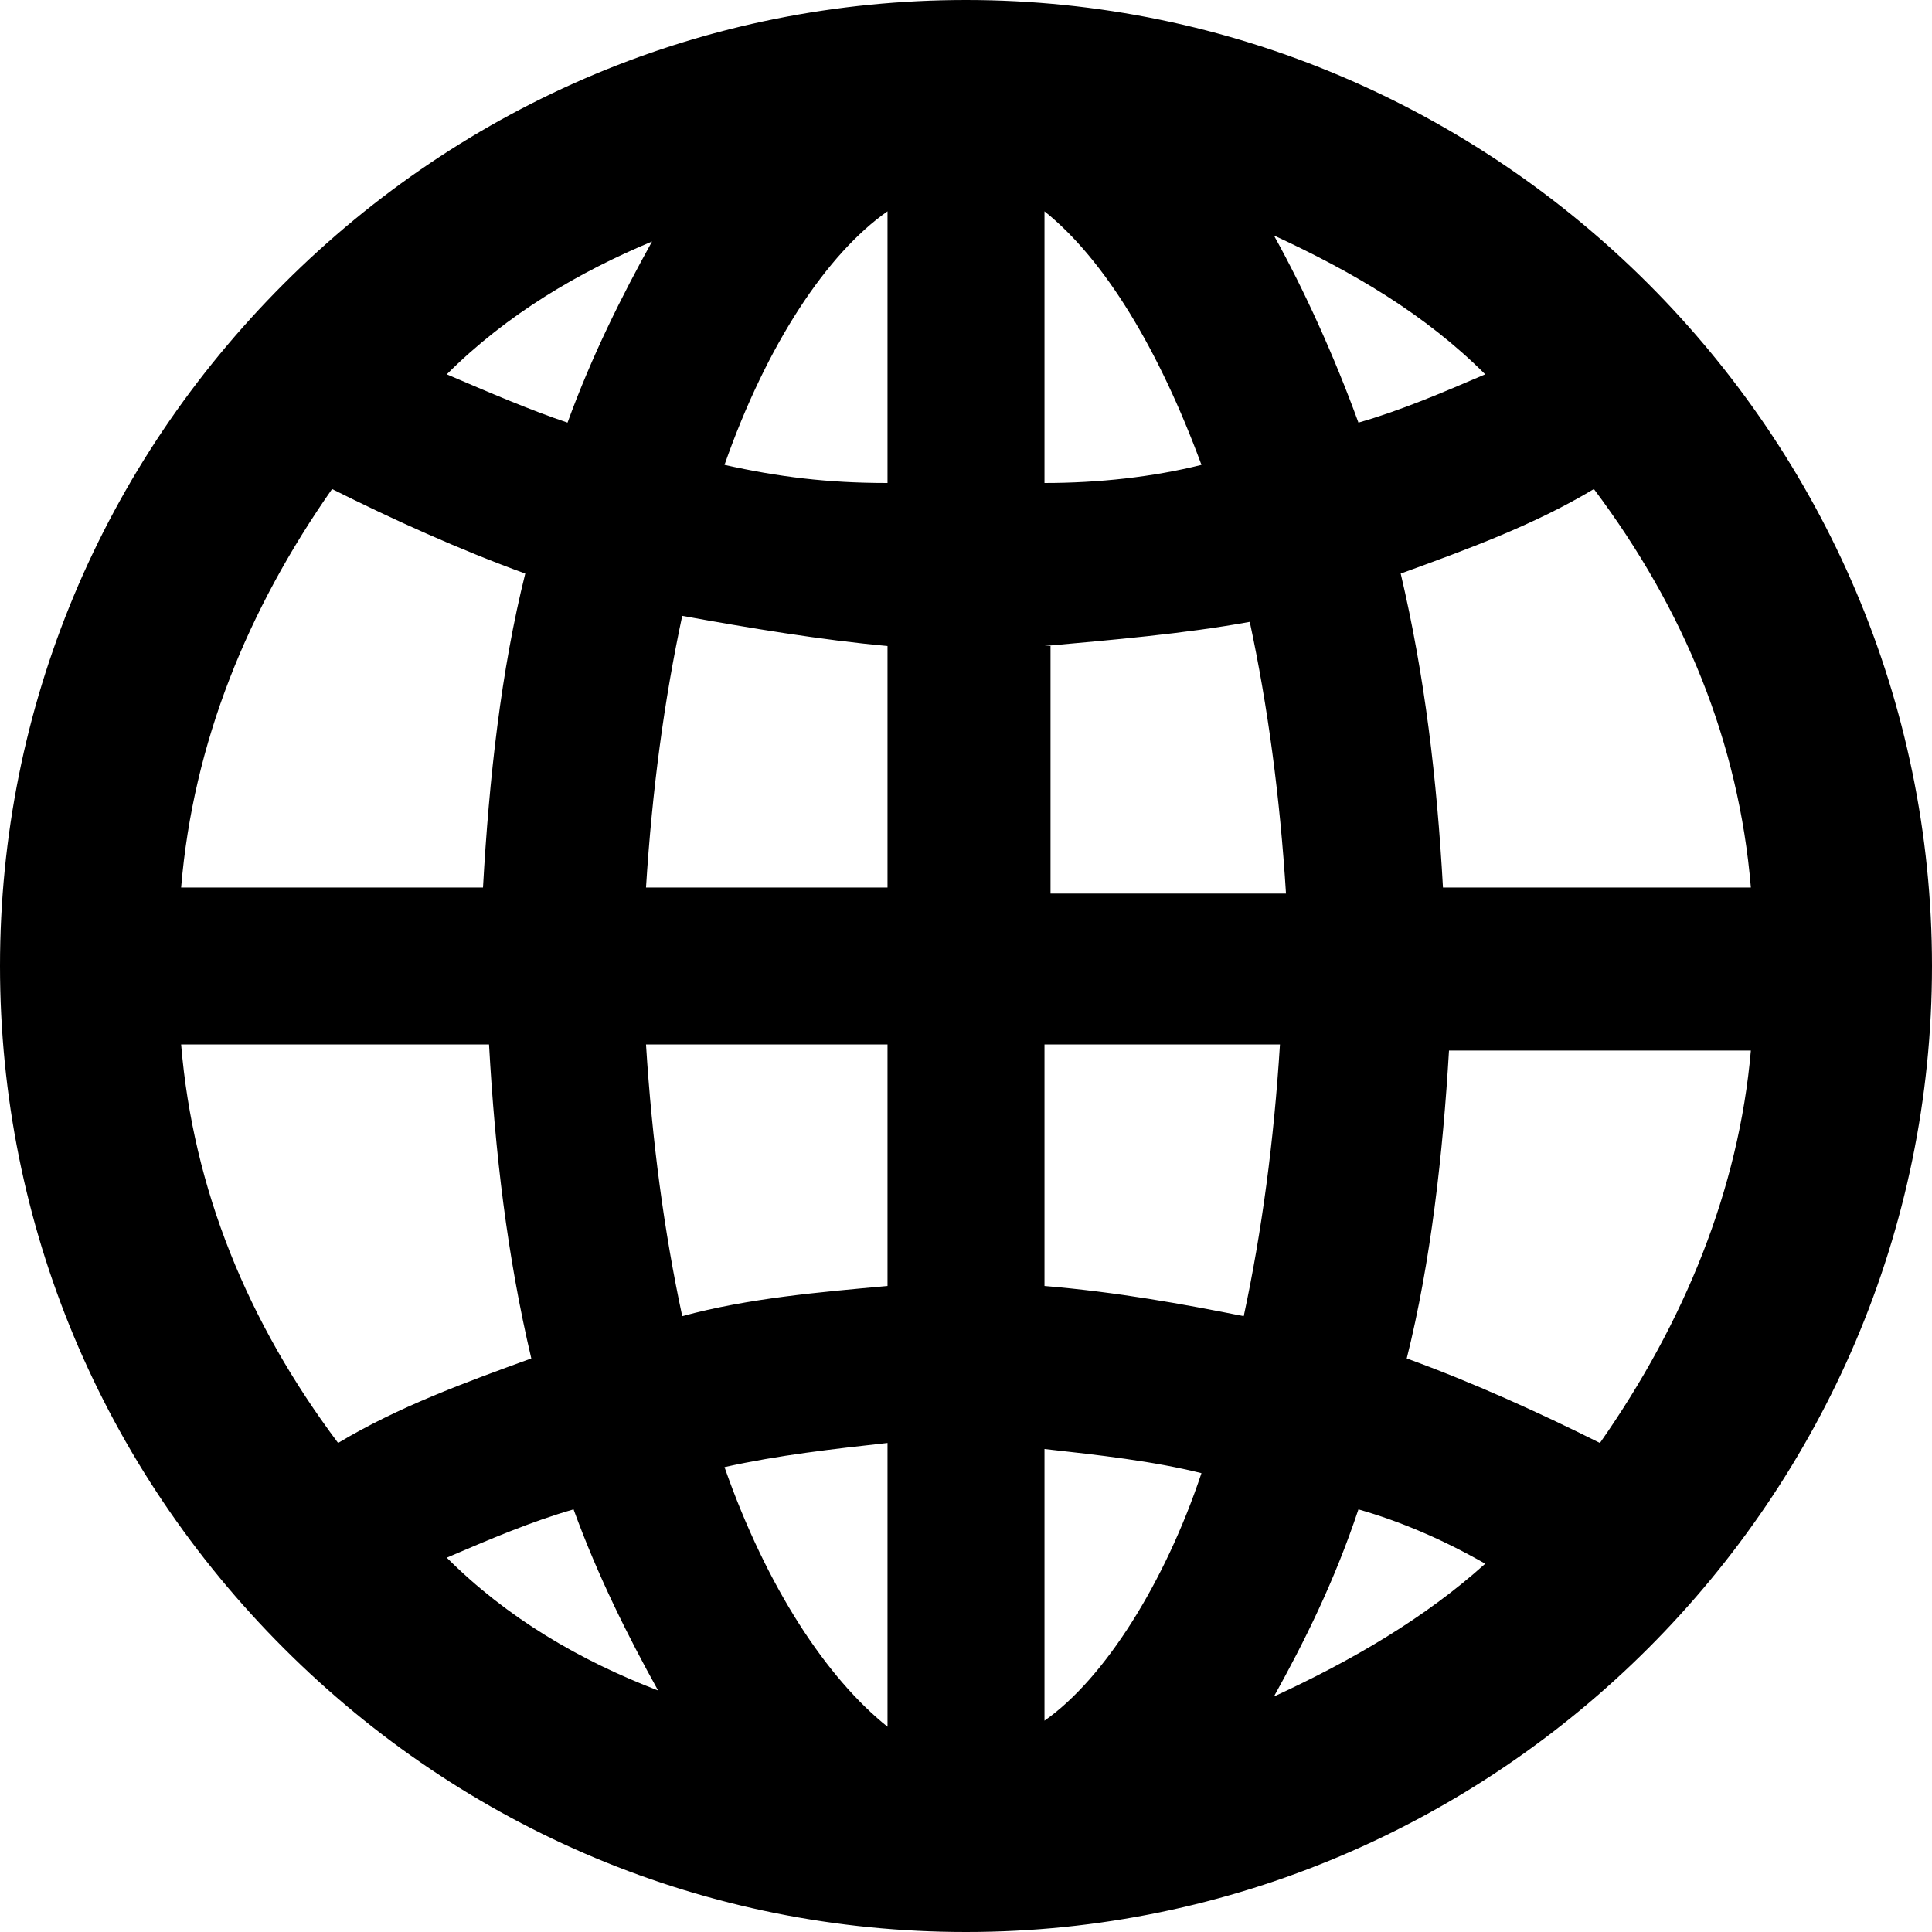 <svg xmlns:xlink="http://www.w3.org/1999/xlink" xmlns="http://www.w3.org/2000/svg" viewBox="0 0 32 32" width="32" role="presentation" alt="" data-testid="GlobeIcon" size="28" color="currentColor" height="32" ><path d="M16 0C11.7 0 7.7 1.7 4.7 4.7S0 11.7 0 16c0 4.3 1.7 8.3 4.7 11.3S11.7 32 16 32c8.8 0 16-7.2 16-16S24.8 0 16 0zm-5.2 4c-.5.9-1 1.9-1.4 3-.6-.2-1.3-.5-2-.8 1-1 2.2-1.7 3.4-2.2zM5.5 8.1c1 .5 2.1 1 3.2 1.4-.4 1.6-.6 3.4-.7 5.2H3c.2-2.4 1.1-4.6 2.5-6.6zM3 17.3h5.1c.1 1.8.3 3.5.7 5.2-1.1.4-2.2.8-3.2 1.4-1.5-2-2.4-4.2-2.6-6.6zm4.4 8.5c.7-.3 1.4-.6 2.1-.8.4 1.1.9 2.1 1.4 3-1.3-.5-2.5-1.2-3.5-2.2zm7.3 2.8c-1-.8-2-2.3-2.7-4.3.9-.2 1.8-.3 2.7-.4v4.7zm0-7.3c-1.1.1-2.3.2-3.4.5-.3-1.4-.5-2.9-.6-4.5h4v4zm0-6.6h-4c.1-1.6.3-3.1.6-4.5 1.1.2 2.3.4 3.4.5v4zm0-6.7c-1 0-1.8-.1-2.7-.3.7-2 1.7-3.5 2.7-4.2V8zM29 14.7h-5.1c-.1-1.8-.3-3.5-.7-5.2 1.1-.4 2.2-.8 3.2-1.4 1.5 2 2.4 4.2 2.6 6.6zm-4.4-8.5c-.7.3-1.4.6-2.1.8-.4-1.1-.9-2.2-1.4-3.1 1.3.6 2.5 1.3 3.5 2.3zm-7.3-2.7c1 .8 1.9 2.3 2.6 4.2-.8.2-1.7.3-2.6.3V3.5zm0 7.2c1.1-.1 2.3-.2 3.4-.4.3 1.4.5 2.9.6 4.5h-3.9v-4.1zm0 17.8V24c.9.1 1.8.2 2.6.4-.6 1.8-1.6 3.4-2.6 4.1zm0-7.2v-4h3.9c-.1 1.6-.3 3.1-.6 4.5-1-.2-2.1-.4-3.3-.5zm3.8 6.8c.5-.9 1-1.9 1.4-3.1.7.2 1.4.5 2.1.9-1 .9-2.2 1.6-3.5 2.2zm5.4-4.2c-1-.5-2.1-1-3.2-1.4.4-1.6.6-3.4.7-5.1h5c-.2 2.3-1.1 4.5-2.5 6.5z" fill-rule="evenodd" clip-rule="evenodd" fill="currentColor"></path></svg>